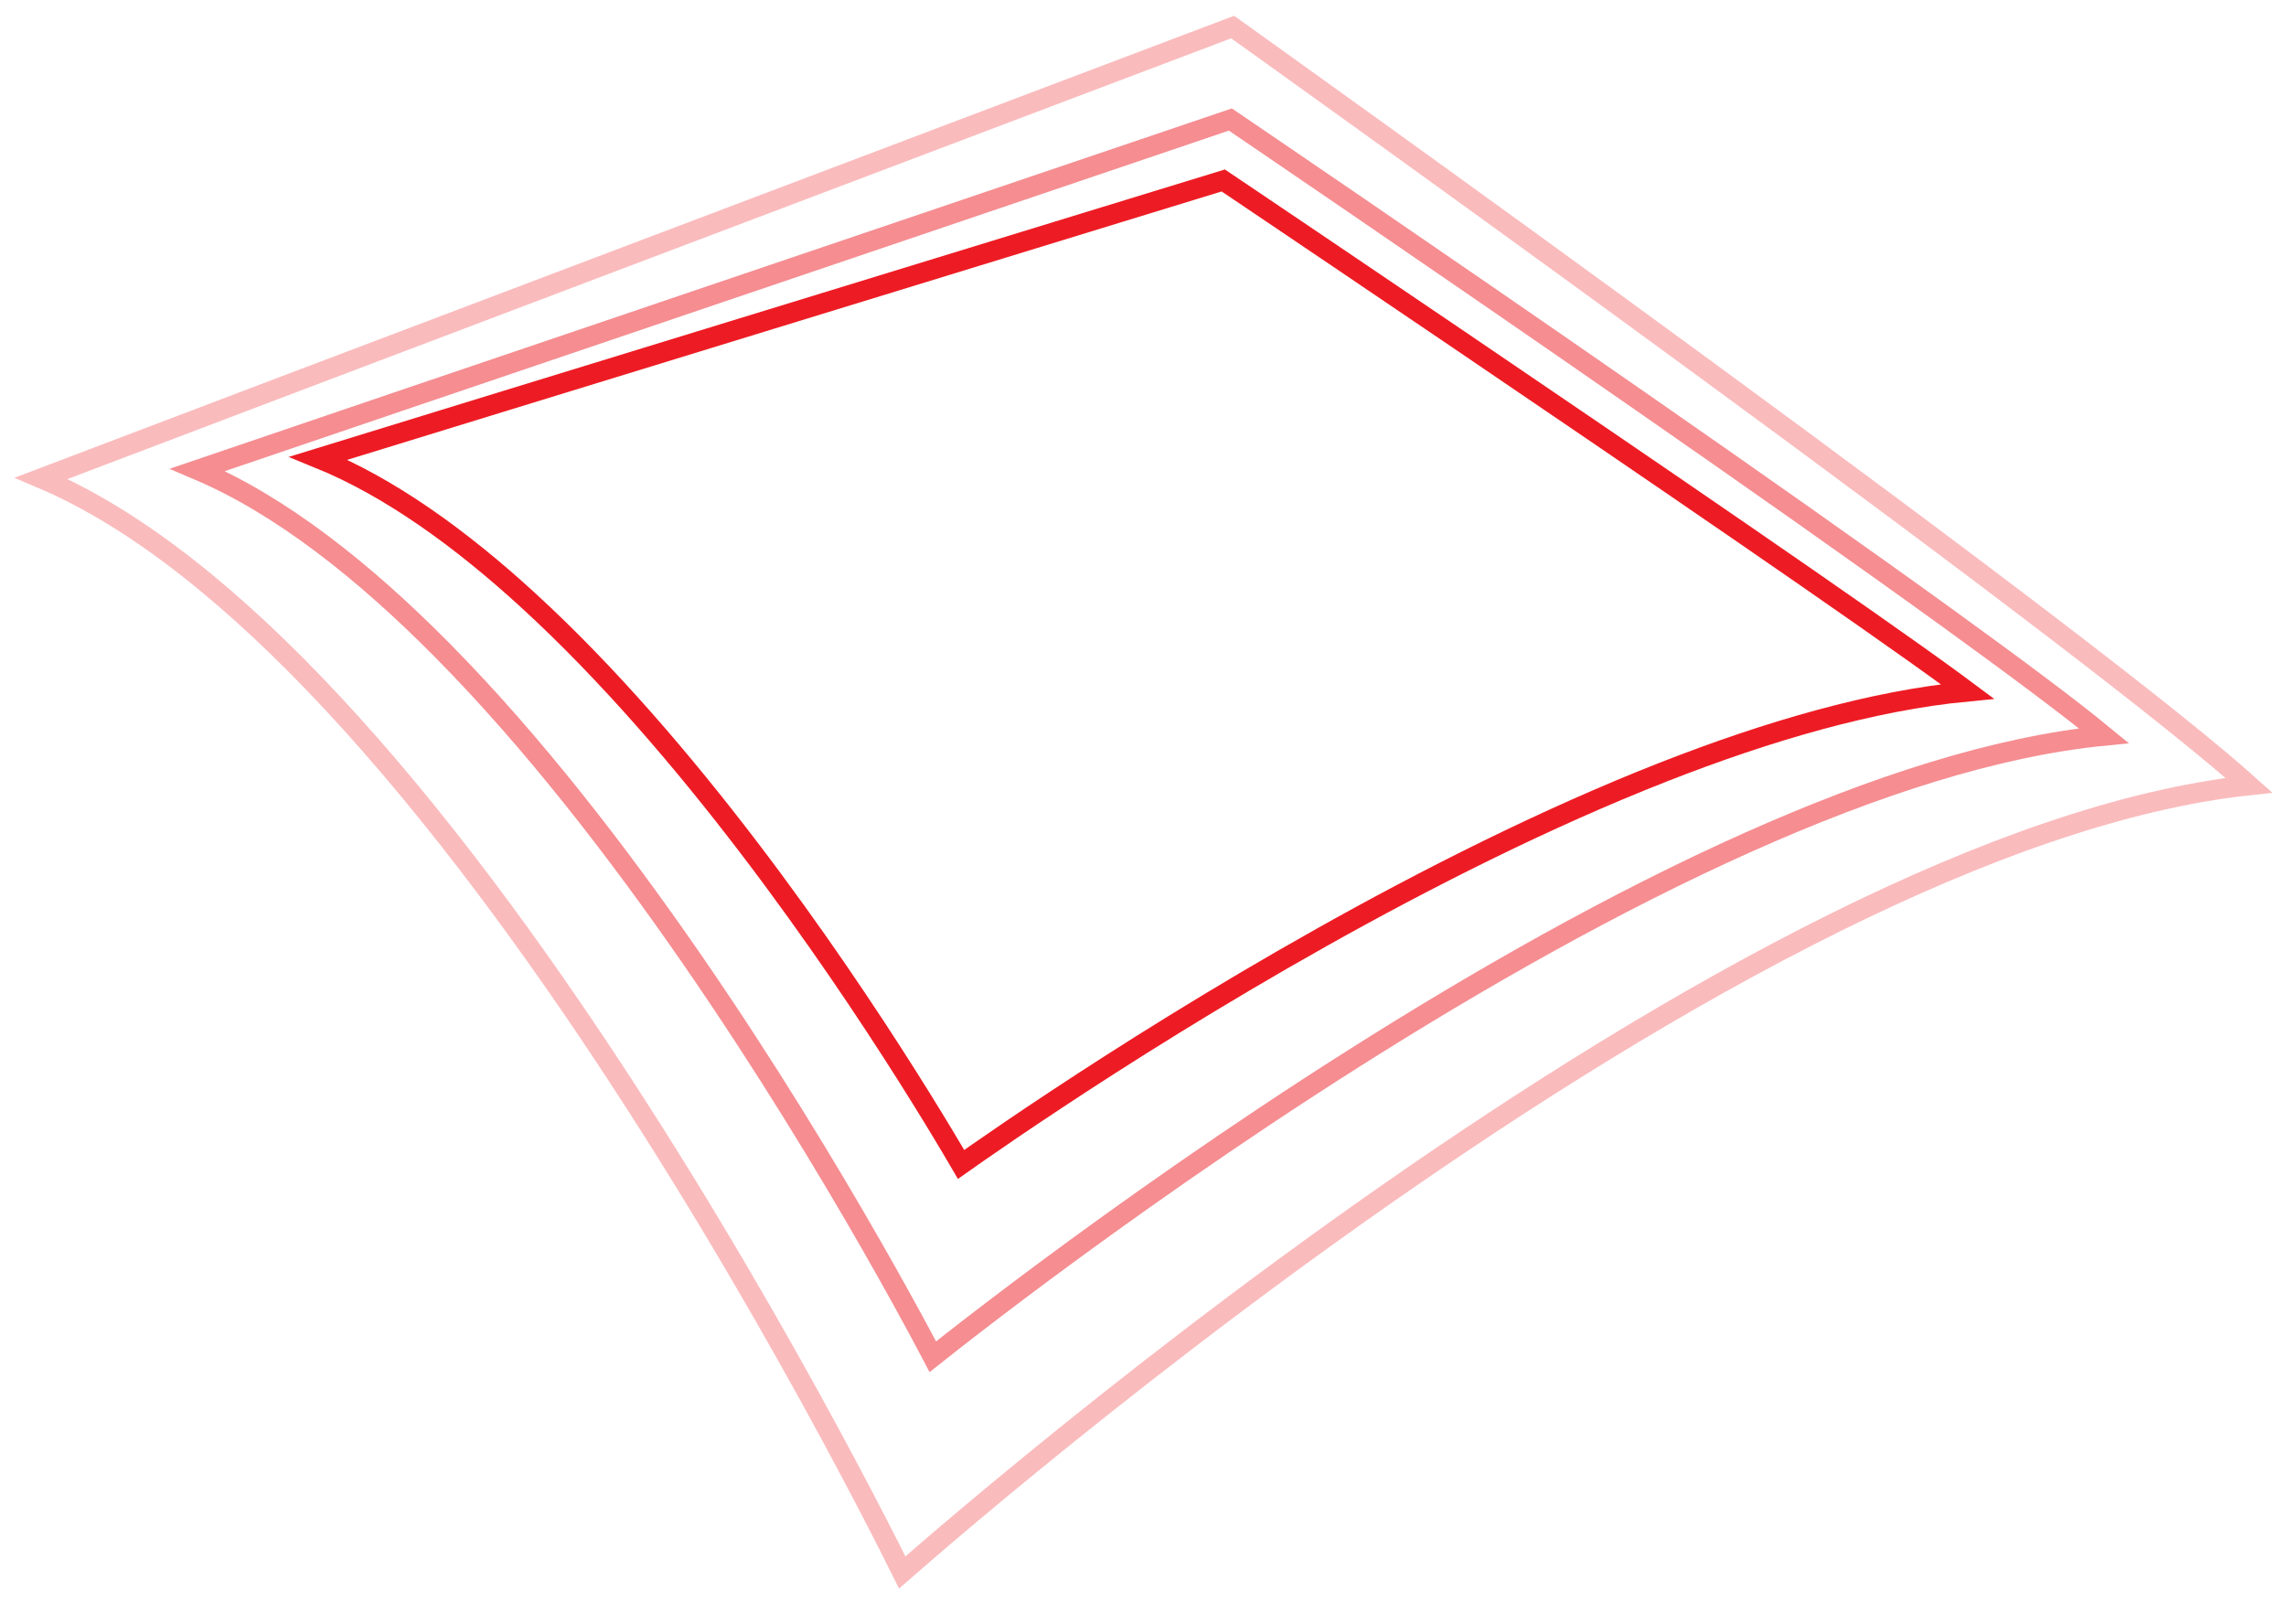 <svg width="114" height="81" viewBox="0 0 114 81" fill="none" xmlns="http://www.w3.org/2000/svg">
<path d="M48.747 57.494C48.42 57.722 48.145 57.915 47.927 58.069C47.809 57.867 47.665 57.62 47.494 57.332C46.974 56.454 46.213 55.196 45.249 53.672C43.323 50.626 40.584 46.514 37.335 42.255C34.088 37.999 30.321 33.582 26.337 29.933C22.979 26.857 19.431 24.294 15.88 22.851C19.89 21.614 29.265 18.735 38.468 15.911C44.248 14.137 49.958 12.386 54.222 11.078L59.363 9.502L60.799 9.062L61.002 8.999L61.163 9.108C61.441 9.294 61.847 9.568 62.365 9.917C63.4 10.615 64.881 11.613 66.66 12.816C70.219 15.221 74.973 18.441 79.755 21.703C84.537 24.964 89.347 28.267 93.016 30.836C94.851 32.121 96.398 33.22 97.513 34.038C97.73 34.198 97.93 34.347 98.113 34.483C93.391 34.934 88.166 36.454 82.938 38.505C77.069 40.809 71.156 43.8 65.885 46.759C60.614 49.719 55.975 52.652 52.656 54.846C50.995 55.943 49.664 56.855 48.747 57.494Z" stroke="#ED1C24"/>
<path opacity="0.5" d="M47.545 66.85C47.128 67.176 46.784 67.448 46.519 67.658C46.38 67.392 46.202 67.058 45.99 66.662C45.402 65.566 44.542 63.994 43.453 62.092C41.275 58.287 38.179 53.151 34.506 47.833C30.835 42.516 26.579 37.002 22.079 32.449C18.153 28.476 13.999 25.191 9.85 23.431C14.119 21.974 25.08 18.255 35.832 14.61C42.371 12.393 48.831 10.204 53.656 8.569L59.473 6.599L61.097 6.048L61.357 5.96L61.539 6.084C61.837 6.286 62.274 6.584 62.833 6.964C63.95 7.725 65.551 8.816 67.486 10.14C71.357 12.789 76.565 16.366 81.915 20.085C87.266 23.804 92.757 27.662 97.193 30.872C100.58 33.322 103.318 35.37 104.919 36.689C99.481 37.225 93.378 39.235 87.242 41.971C80.484 44.984 73.636 48.901 67.515 52.779C61.392 56.657 55.986 60.503 52.11 63.379C50.172 64.817 48.617 66.013 47.545 66.85Z" stroke="#ED1C24"/>
<path opacity="0.3" d="M46.232 77.341C45.719 77.782 45.303 78.144 44.993 78.415C44.823 78.073 44.599 77.624 44.323 77.081C43.637 75.731 42.635 73.796 41.366 71.453C38.828 66.767 35.223 60.444 30.955 53.903C26.689 47.364 21.75 40.592 16.543 35.014C11.879 30.017 6.951 25.925 2.056 23.852C6.643 22.103 19.549 17.213 32.203 12.424C39.694 9.588 47.094 6.788 52.621 4.697L59.285 2.176L61.146 1.472L61.47 1.35L61.702 1.515C62.043 1.759 62.543 2.117 63.182 2.574C64.459 3.49 66.291 4.804 68.507 6.4C72.94 9.592 78.91 13.911 85.061 18.419C91.213 22.927 97.543 27.622 102.696 31.567C106.897 34.784 110.281 37.476 112.157 39.16C105.837 39.841 98.724 42.441 91.576 45.977C83.847 49.801 76.021 54.747 69.029 59.634C62.035 64.523 55.864 69.362 51.441 72.978C49.229 74.786 47.454 76.289 46.232 77.341Z" stroke="#ED1C24"/>
</svg>
